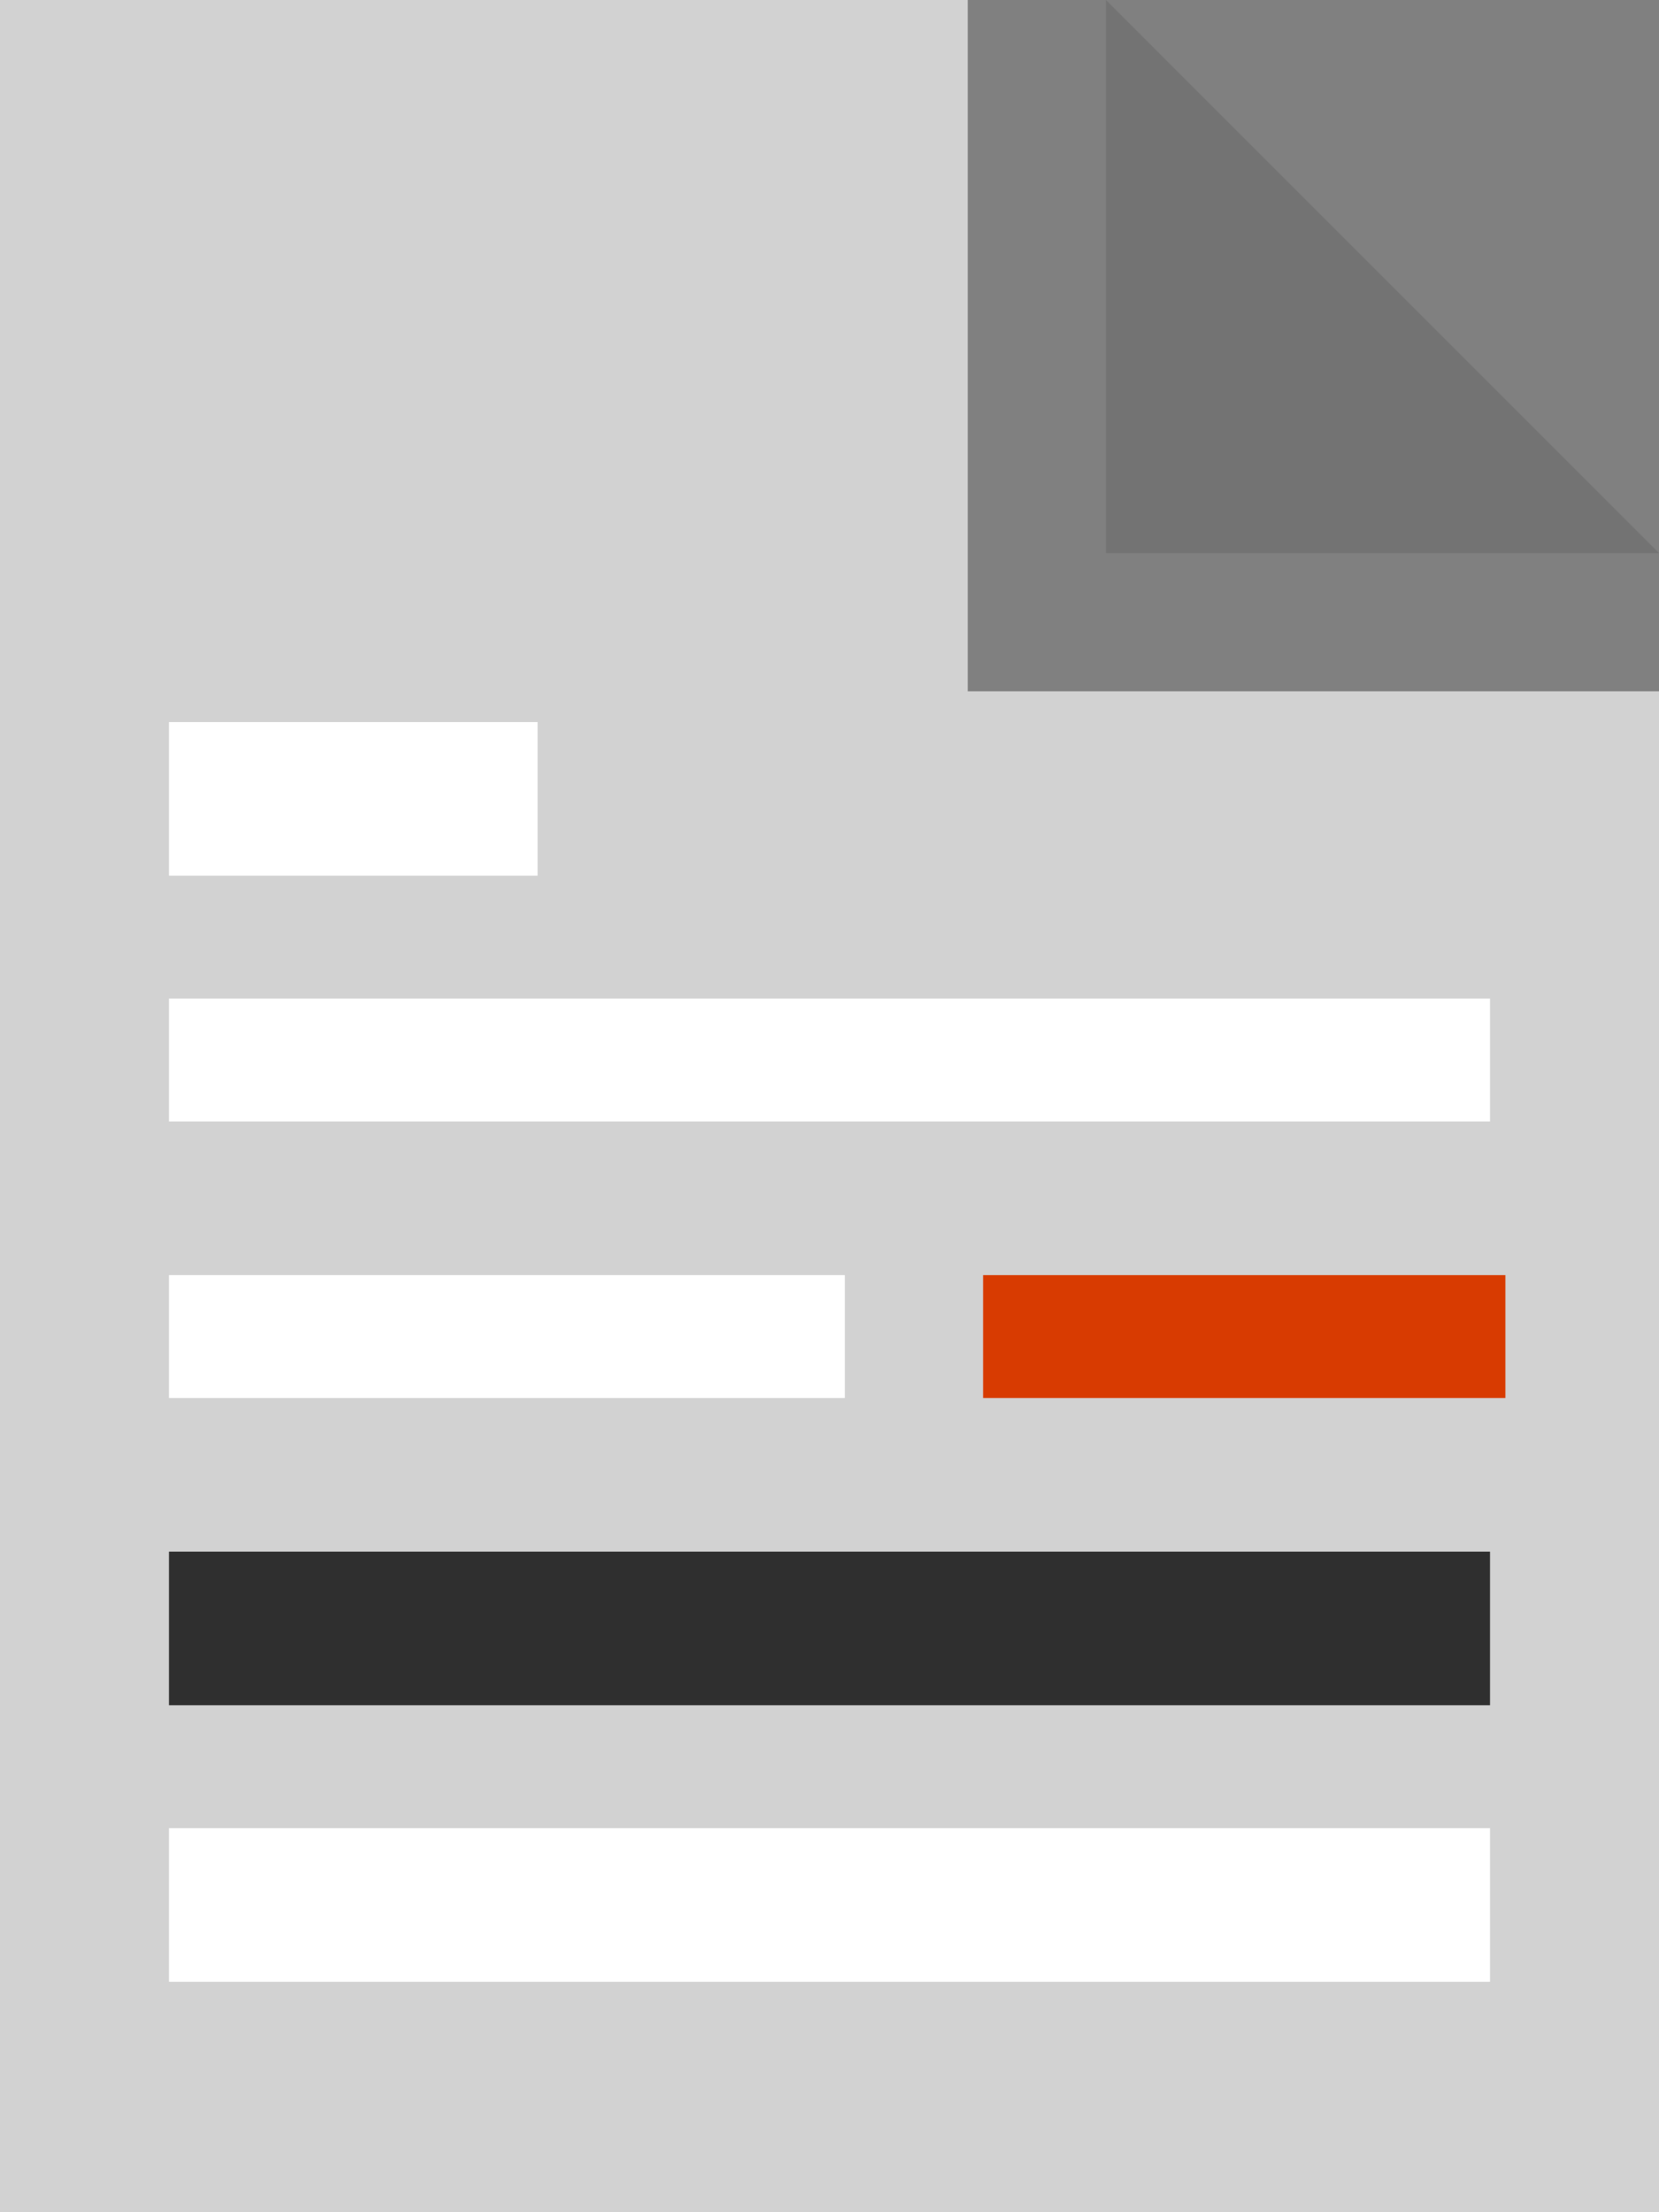 <?xml version="1.0" encoding="utf-8"?>
<!-- Generator: Adobe Illustrator 21.1.0, SVG Export Plug-In . SVG Version: 6.00 Build 0)  -->
<svg version="1.1" id="Capa_1" xmlns="http://www.w3.org/2000/svg" xmlns:xlink="http://www.w3.org/1999/xlink" x="0px" y="0px"
	 viewBox="0 0 108 144" style="enable-background:new 0 0 108 144;" xml:space="preserve">
<rect x="0" y="0" width="108" height="144" fill="#808080" stroke="none"/>
<style type="text/css">
	.st0{fill:#D2D2D2;}
	.st1{fill:#737373;}
	.st2{fill:#FFFFFF;}
	.st3{fill:#2F2F2F;}
	.st4{fill:#D83B01;}
</style>
<title>Graphic12_roamingdocuments</title>
<desc>Created with Sketch.</desc>
<g>
	<polygon id="Fill-1" class="st0" points="0,0 0,144 108,144 108,45 63,45 63,0 	"/>
	<polygon id="Fill-2" class="st1" points="72,36 108,36 72,0 	"/>
</g>
<g>
	<polygon id="Fill-3" class="st2" points="11,129 97,129 97,119 11,119 	"/>
	<polygon id="Fill-4" class="st3" points="11,111 97,111 97,101 11,101 	"/>
	<polygon id="Fill-5" class="st2" points="11,91 55,91 55,83 11,83 	"/>
	<polygon id="Fill-6" class="st4" points="64,91 98,91 98,83 64,83 	"/>
	<polygon id="Fill-7" class="st2" points="11,73 97,73 97,65 11,65 	"/>
	<polygon id="Fill-8" class="st2" points="11,57 35,57 35,47 11,47 	"/>
</g>
</svg>
